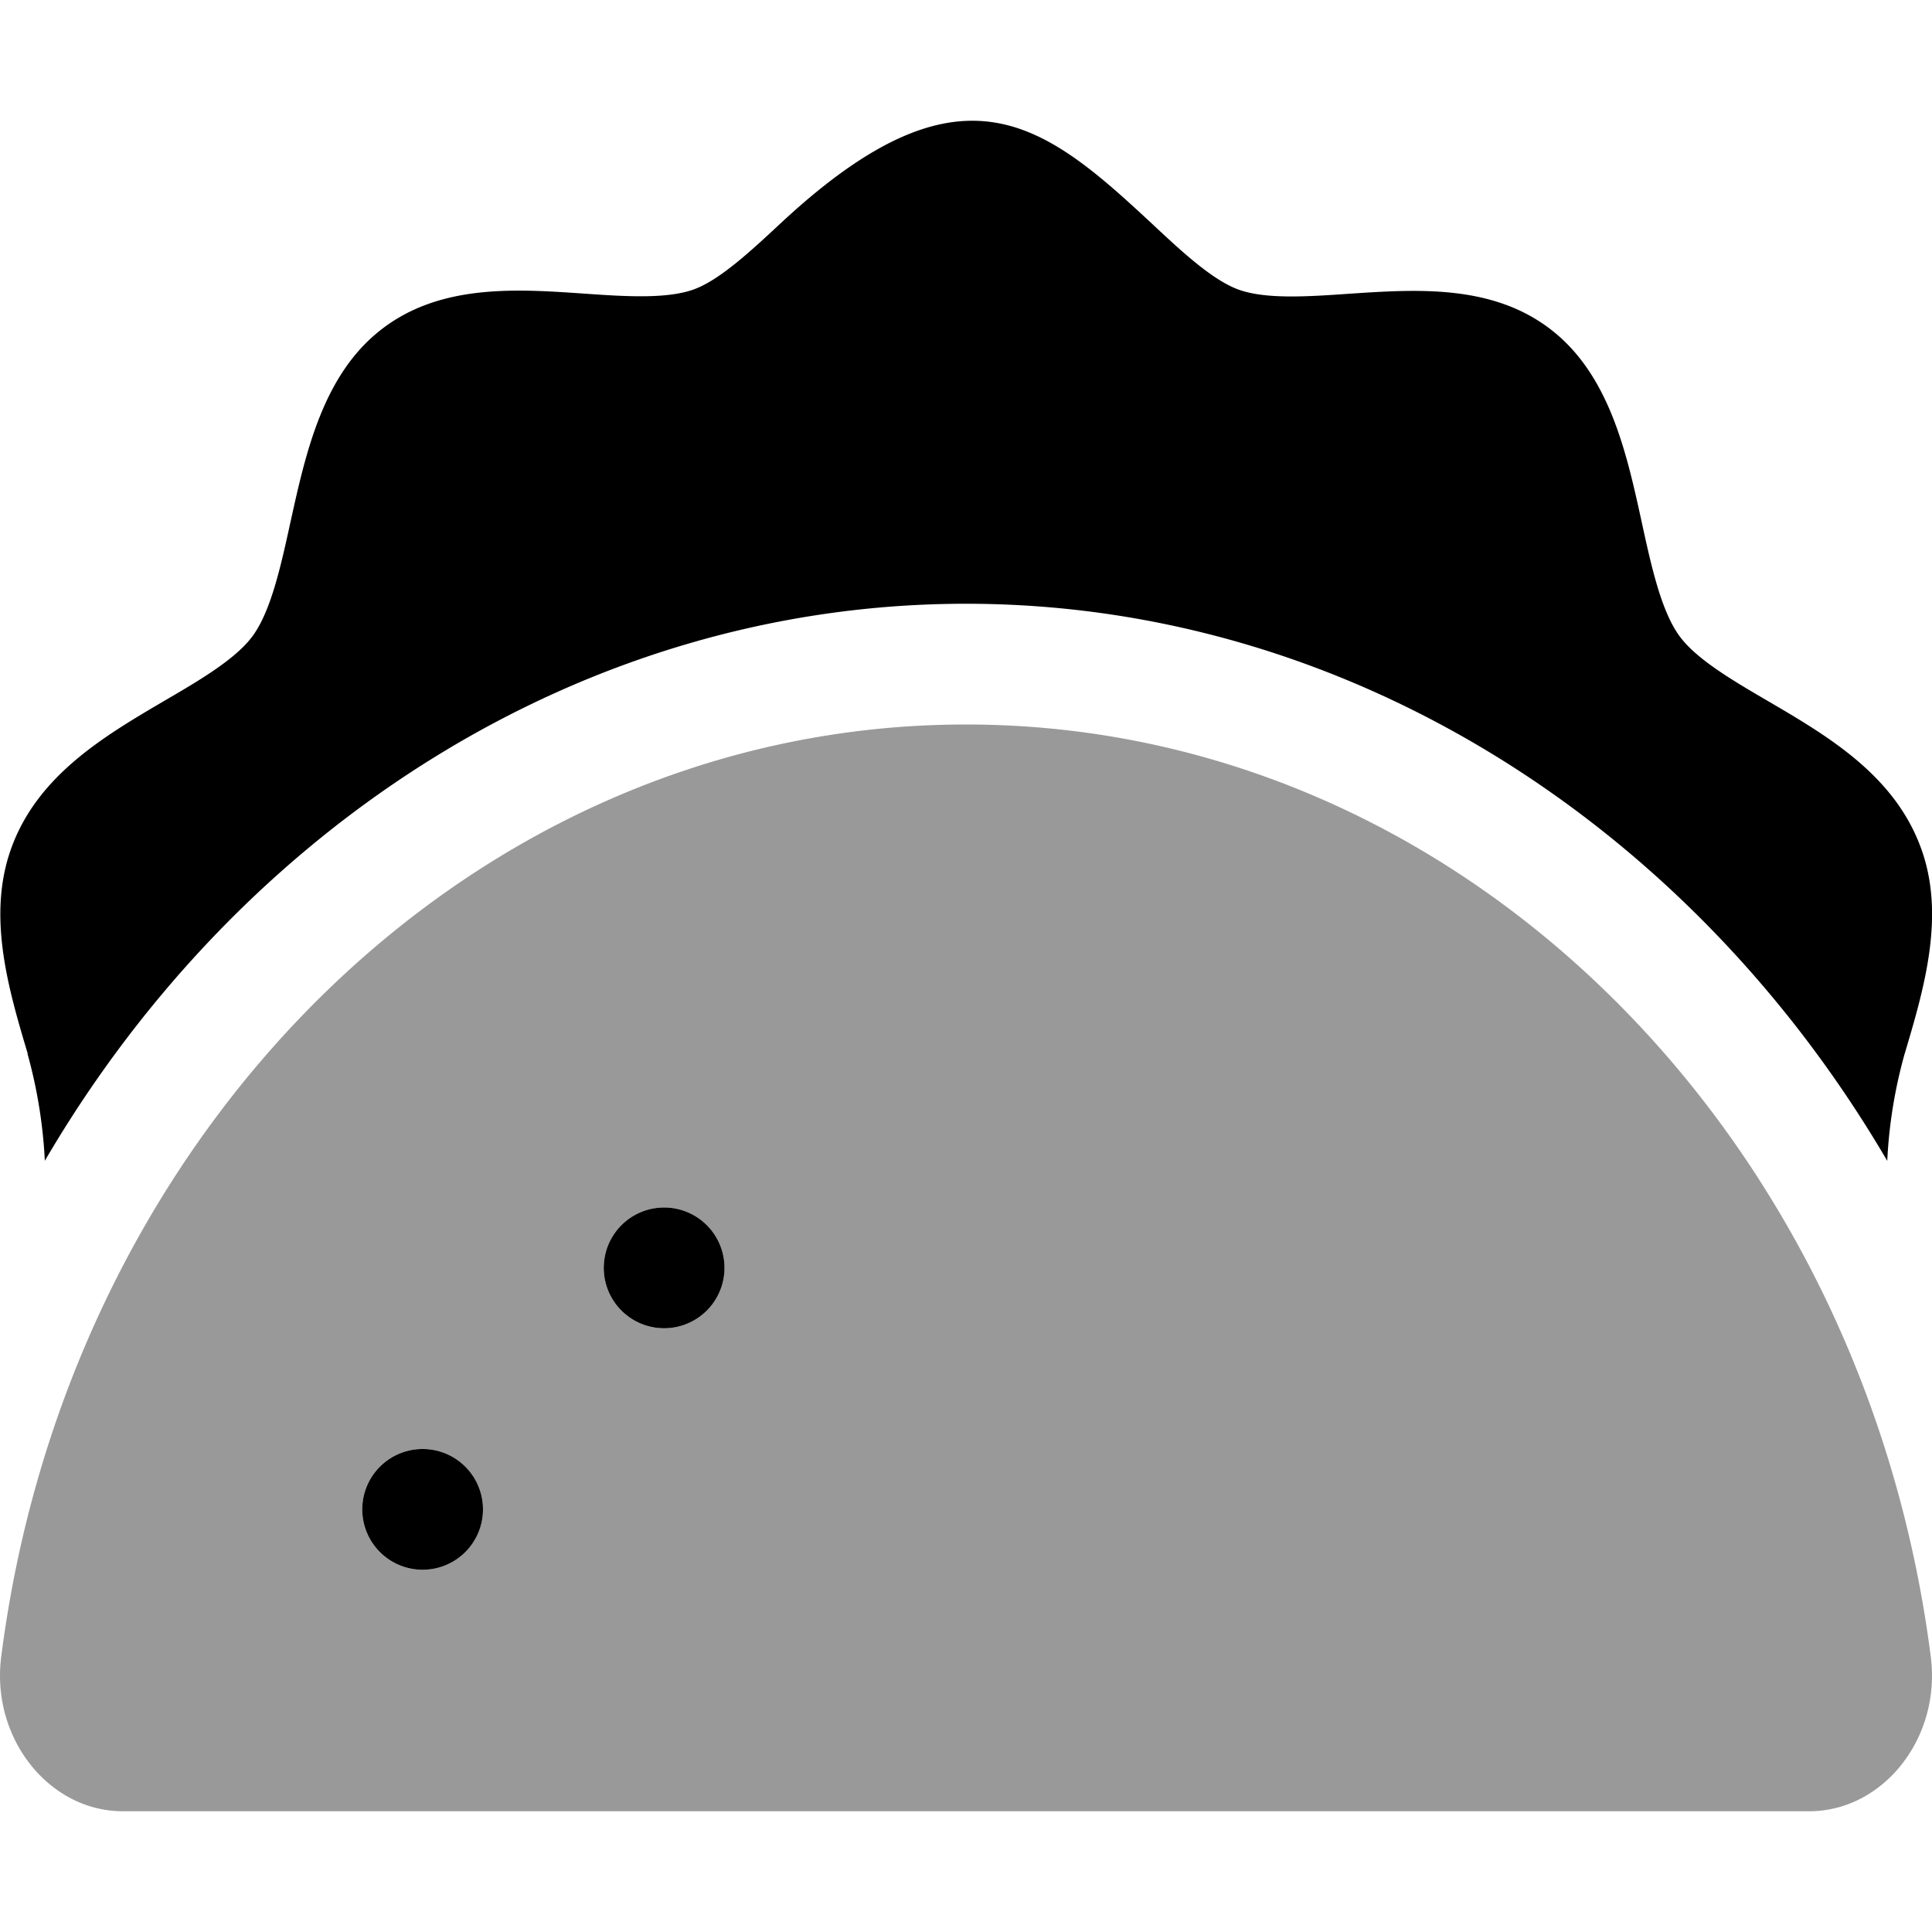 <svg xmlns="http://www.w3.org/2000/svg" viewBox="0 0 512 512"><!-- Font Awesome Pro 5.15.4 by @fontawesome - https://fontawesome.com License - https://fontawesome.com/license (Commercial License) --><defs><style>.fa-secondary{opacity:.4}</style></defs><path fill="currentColor" d="M256 192C125.82 192 18.14 299.4.32 439.08-2.43 460.66 13 480 32.56 480h446.88c19.56 0 35-19.34 32.24-40.92C493.86 299.4 386.18 192 256 192zM112 416a16 16 0 1 1 16-16 16 16 0 0 1-16 16zm64-64a16 16 0 1 1 16-16 16 16 0 0 1-16 16z" class="fa-secondary"/><path fill="currentColor" d="M112 384a16 16 0 1 0 16 16 16 16 0 0 0-16-16zm64-64a16 16 0 1 0 16 16 16 16 0 0 0-16-16zm332.91-95.71c-7.15-19.06-24.76-29.36-40.31-38.46-9.49-5.54-19.32-11.29-23.71-17.53-4.74-6.69-7.33-18.51-9.83-30-3.95-18.08-8.44-38.58-23.64-50.64-15.69-12.45-36-11-54-9.81-10.79.76-22 1.5-29.18-1.1-6.93-2.51-15.12-10.14-23-17.51-29.05-27.07-50.66-44.51-98.38-.05-7.92 7.37-16.11 15-23 17.51-7.22 2.6-18.39 1.86-29.18 1.1-18-1.24-38.32-2.64-54 9.81C85.48 99.67 81 120.17 77 138.25c-2.5 11.46-5.09 23.28-9.83 30-4.39 6.24-14.22 12-23.71 17.53-15.46 9.1-33.12 19.39-40.27 38.46-6.81 18.08-1 37.7 4.16 55a.21.21 0 0 0 0 .24 129.48 129.48 0 0 1 4.53 28.14C64 218.51 154.91 160 256 160s192 58.52 244.14 147.64a127.84 127.84 0 0 1 4.53-28.09.79.79 0 0 1 .08-.26c5.14-17.29 11-36.94 4.16-55z" class="fa-primary"/></svg>
